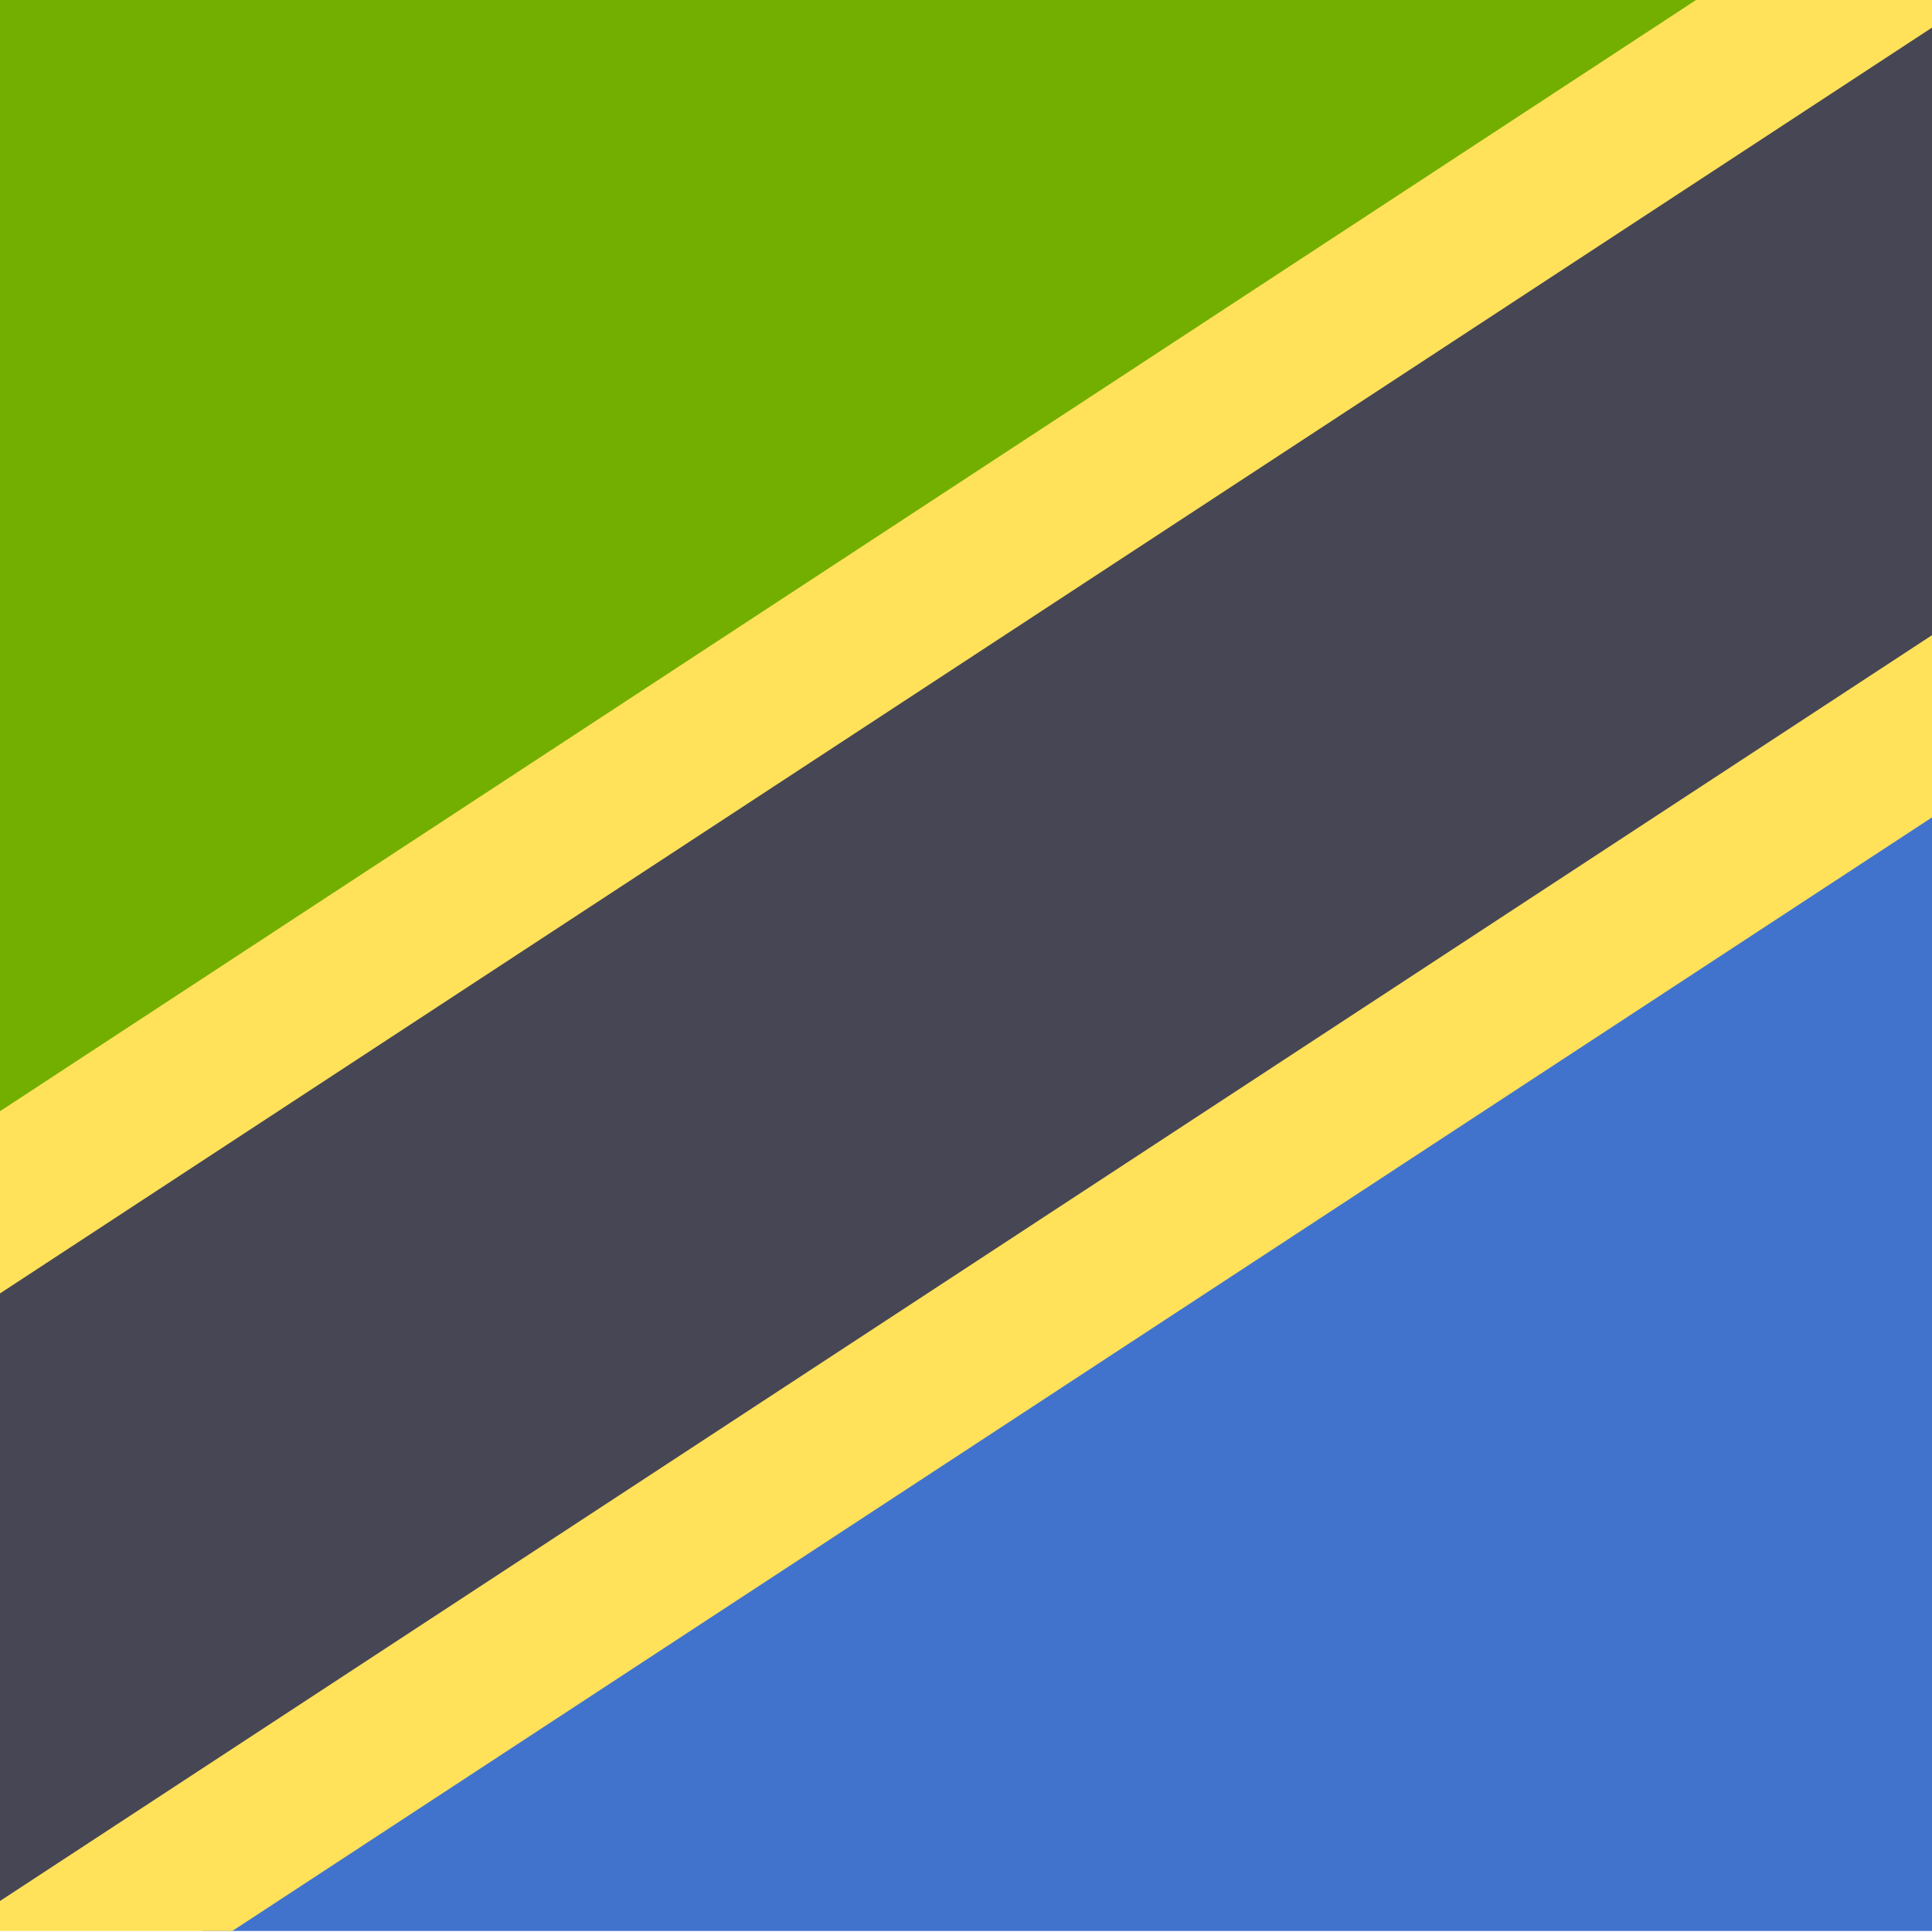 <svg width="512" height="512" viewBox="0 0 512 512" fill="none" xmlns="http://www.w3.org/2000/svg">
<g clip-path="url(#clip0_3_2384)">
<path d="M-135 390.526V13.467C-135 9.895 -133.581 6.47 -131.055 3.945C-128.53 1.419 -125.105 0 -121.533 0H457.521L-135 390.526Z" fill="#73AF00"/>
<path d="M646.049 121.199V498.256C646.048 501.828 644.629 505.253 642.104 507.779C639.578 510.304 636.153 511.723 632.582 511.723H53.528L646.049 121.199Z" fill="#4173CD"/>
<path d="M646.049 128.792V13.467C646.049 9.895 644.63 6.47 642.104 3.945C639.579 1.419 636.154 0 632.582 0H449.474L-135 382.932V498.256C-135 501.828 -133.581 505.253 -131.055 507.778C-128.53 510.304 -125.105 511.723 -121.533 511.723H61.576L646.049 128.792Z" fill="#FFE15A"/>
<path d="M646.049 80.503V13.467C646.049 9.895 644.63 6.47 642.104 3.945C639.579 1.419 636.154 0 632.582 0H523.177L-135 431.222V498.258C-135 501.829 -133.581 505.254 -131.055 507.78C-128.53 510.305 -125.105 511.724 -121.533 511.725H-12.128L646.049 80.503Z" fill="#464655"/>
</g>
<defs>
<clipPath id="clip0_3_2384">
<rect width="512" height="512" fill="white"/>
</clipPath>
</defs>
</svg>
